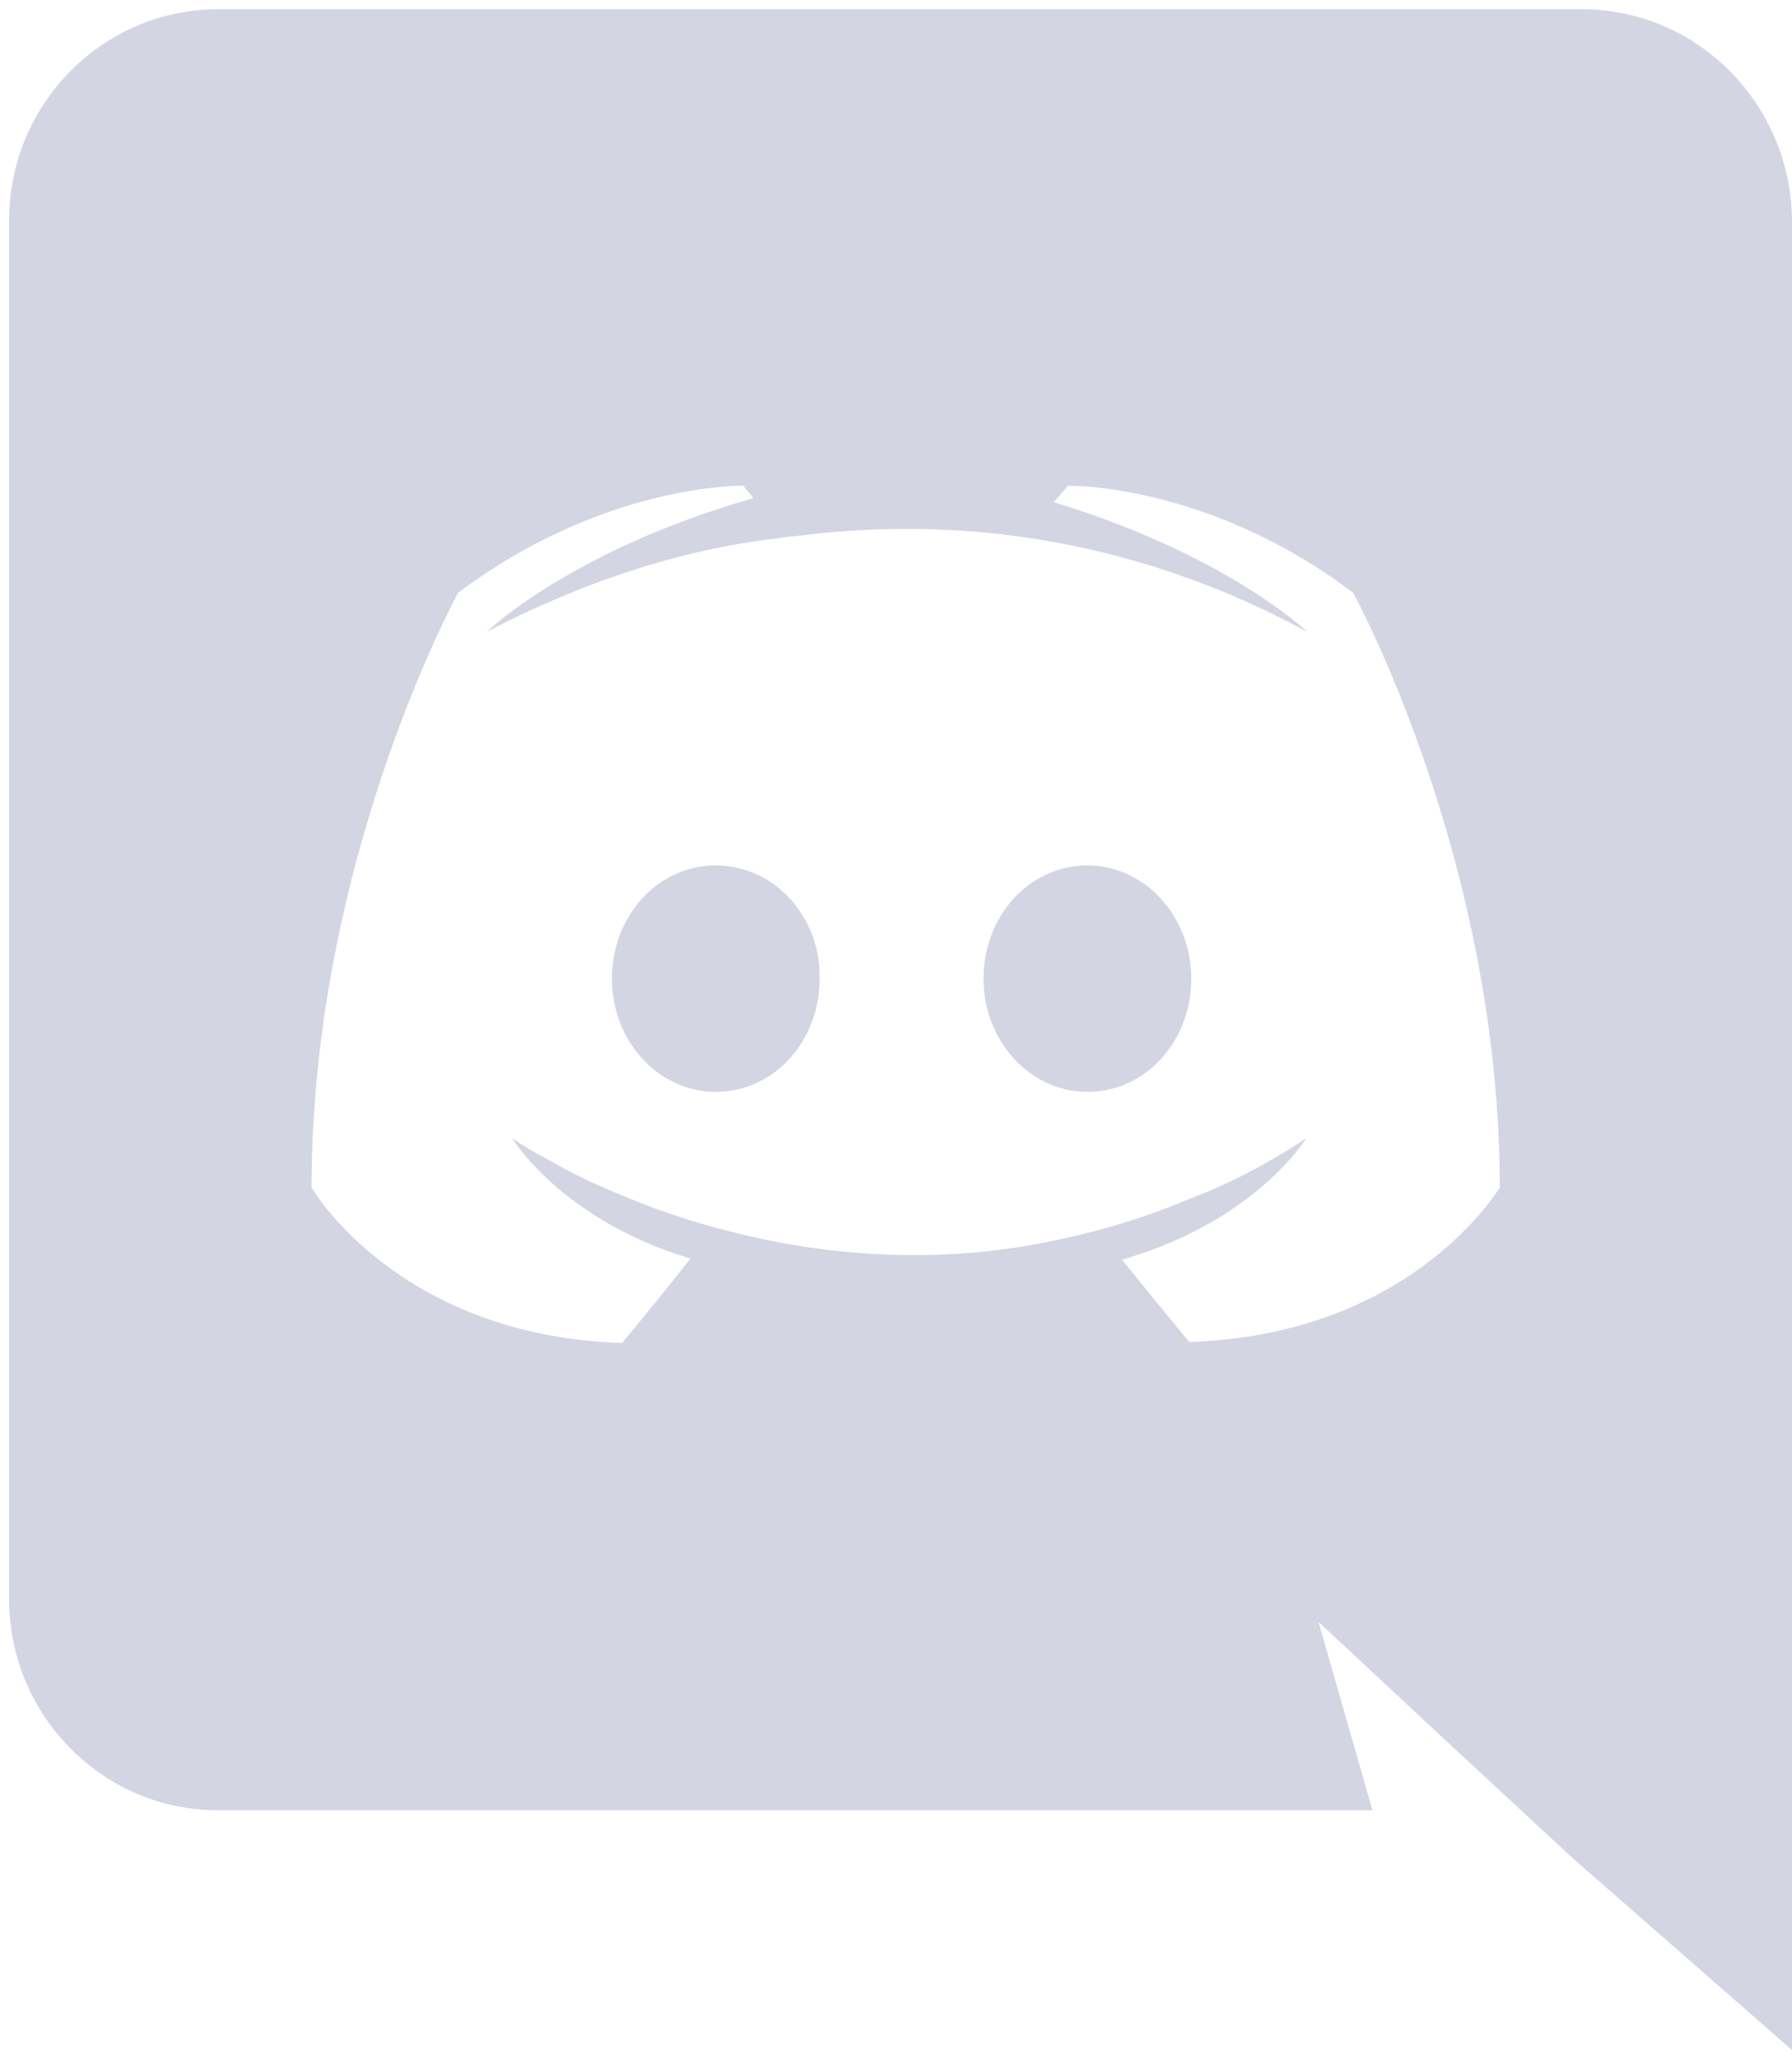 <svg width="27" height="31" viewBox="0 0 27 31" fill="none" xmlns="http://www.w3.org/2000/svg">
<path d="M16.384 13.035C15.509 13.035 14.819 13.795 14.819 14.74C14.819 15.686 15.525 16.445 16.384 16.445C17.258 16.445 17.949 15.686 17.949 14.74C17.949 13.795 17.243 13.035 16.384 13.035ZM10.784 13.035C9.91 13.035 9.22 13.795 9.22 14.74C9.22 15.686 9.925 16.445 10.784 16.445C11.659 16.445 12.349 15.686 12.349 14.74C12.365 13.795 11.659 13.035 10.784 13.035Z" fill="#D3D5E2"/>
<path d="M23.839 0.14H3.283C1.549 0.14 0.138 1.566 0.138 3.317V24.087C0.138 25.838 1.549 27.265 3.283 27.265H20.679L19.866 24.428L21.83 26.257L23.686 27.977L27 30.876V3.317C26.984 1.566 25.573 0.14 23.839 0.14ZM17.918 20.212C17.918 20.212 17.366 19.546 16.905 18.972C18.915 18.398 19.682 17.143 19.682 17.143C19.053 17.561 18.455 17.856 17.918 18.058C17.151 18.383 16.414 18.584 15.693 18.724C14.221 19.003 12.871 18.925 11.72 18.709C10.846 18.538 10.094 18.305 9.465 18.042C9.112 17.902 8.729 17.732 8.345 17.515C8.299 17.484 8.253 17.468 8.207 17.438C8.176 17.422 8.161 17.407 8.146 17.407C7.87 17.252 7.716 17.143 7.716 17.143C7.716 17.143 8.452 18.367 10.401 18.956C9.941 19.546 9.373 20.227 9.373 20.227C5.983 20.119 4.694 17.887 4.694 17.887C4.694 12.943 6.903 8.928 6.903 8.928C9.112 7.27 11.198 7.316 11.198 7.316L11.352 7.502C8.591 8.293 7.333 9.517 7.333 9.517C7.333 9.517 7.67 9.331 8.238 9.083C9.879 8.355 11.183 8.169 11.72 8.107C11.812 8.091 11.889 8.076 11.981 8.076C12.917 7.952 13.975 7.921 15.08 8.045C16.537 8.215 18.102 8.649 19.697 9.517C19.697 9.517 18.485 8.355 15.877 7.564L16.092 7.316C16.092 7.316 18.194 7.27 20.388 8.928C20.388 8.928 22.597 12.943 22.597 17.887C22.597 17.872 21.308 20.104 17.918 20.212Z" fill="#D3D5E2"/>
</svg>
